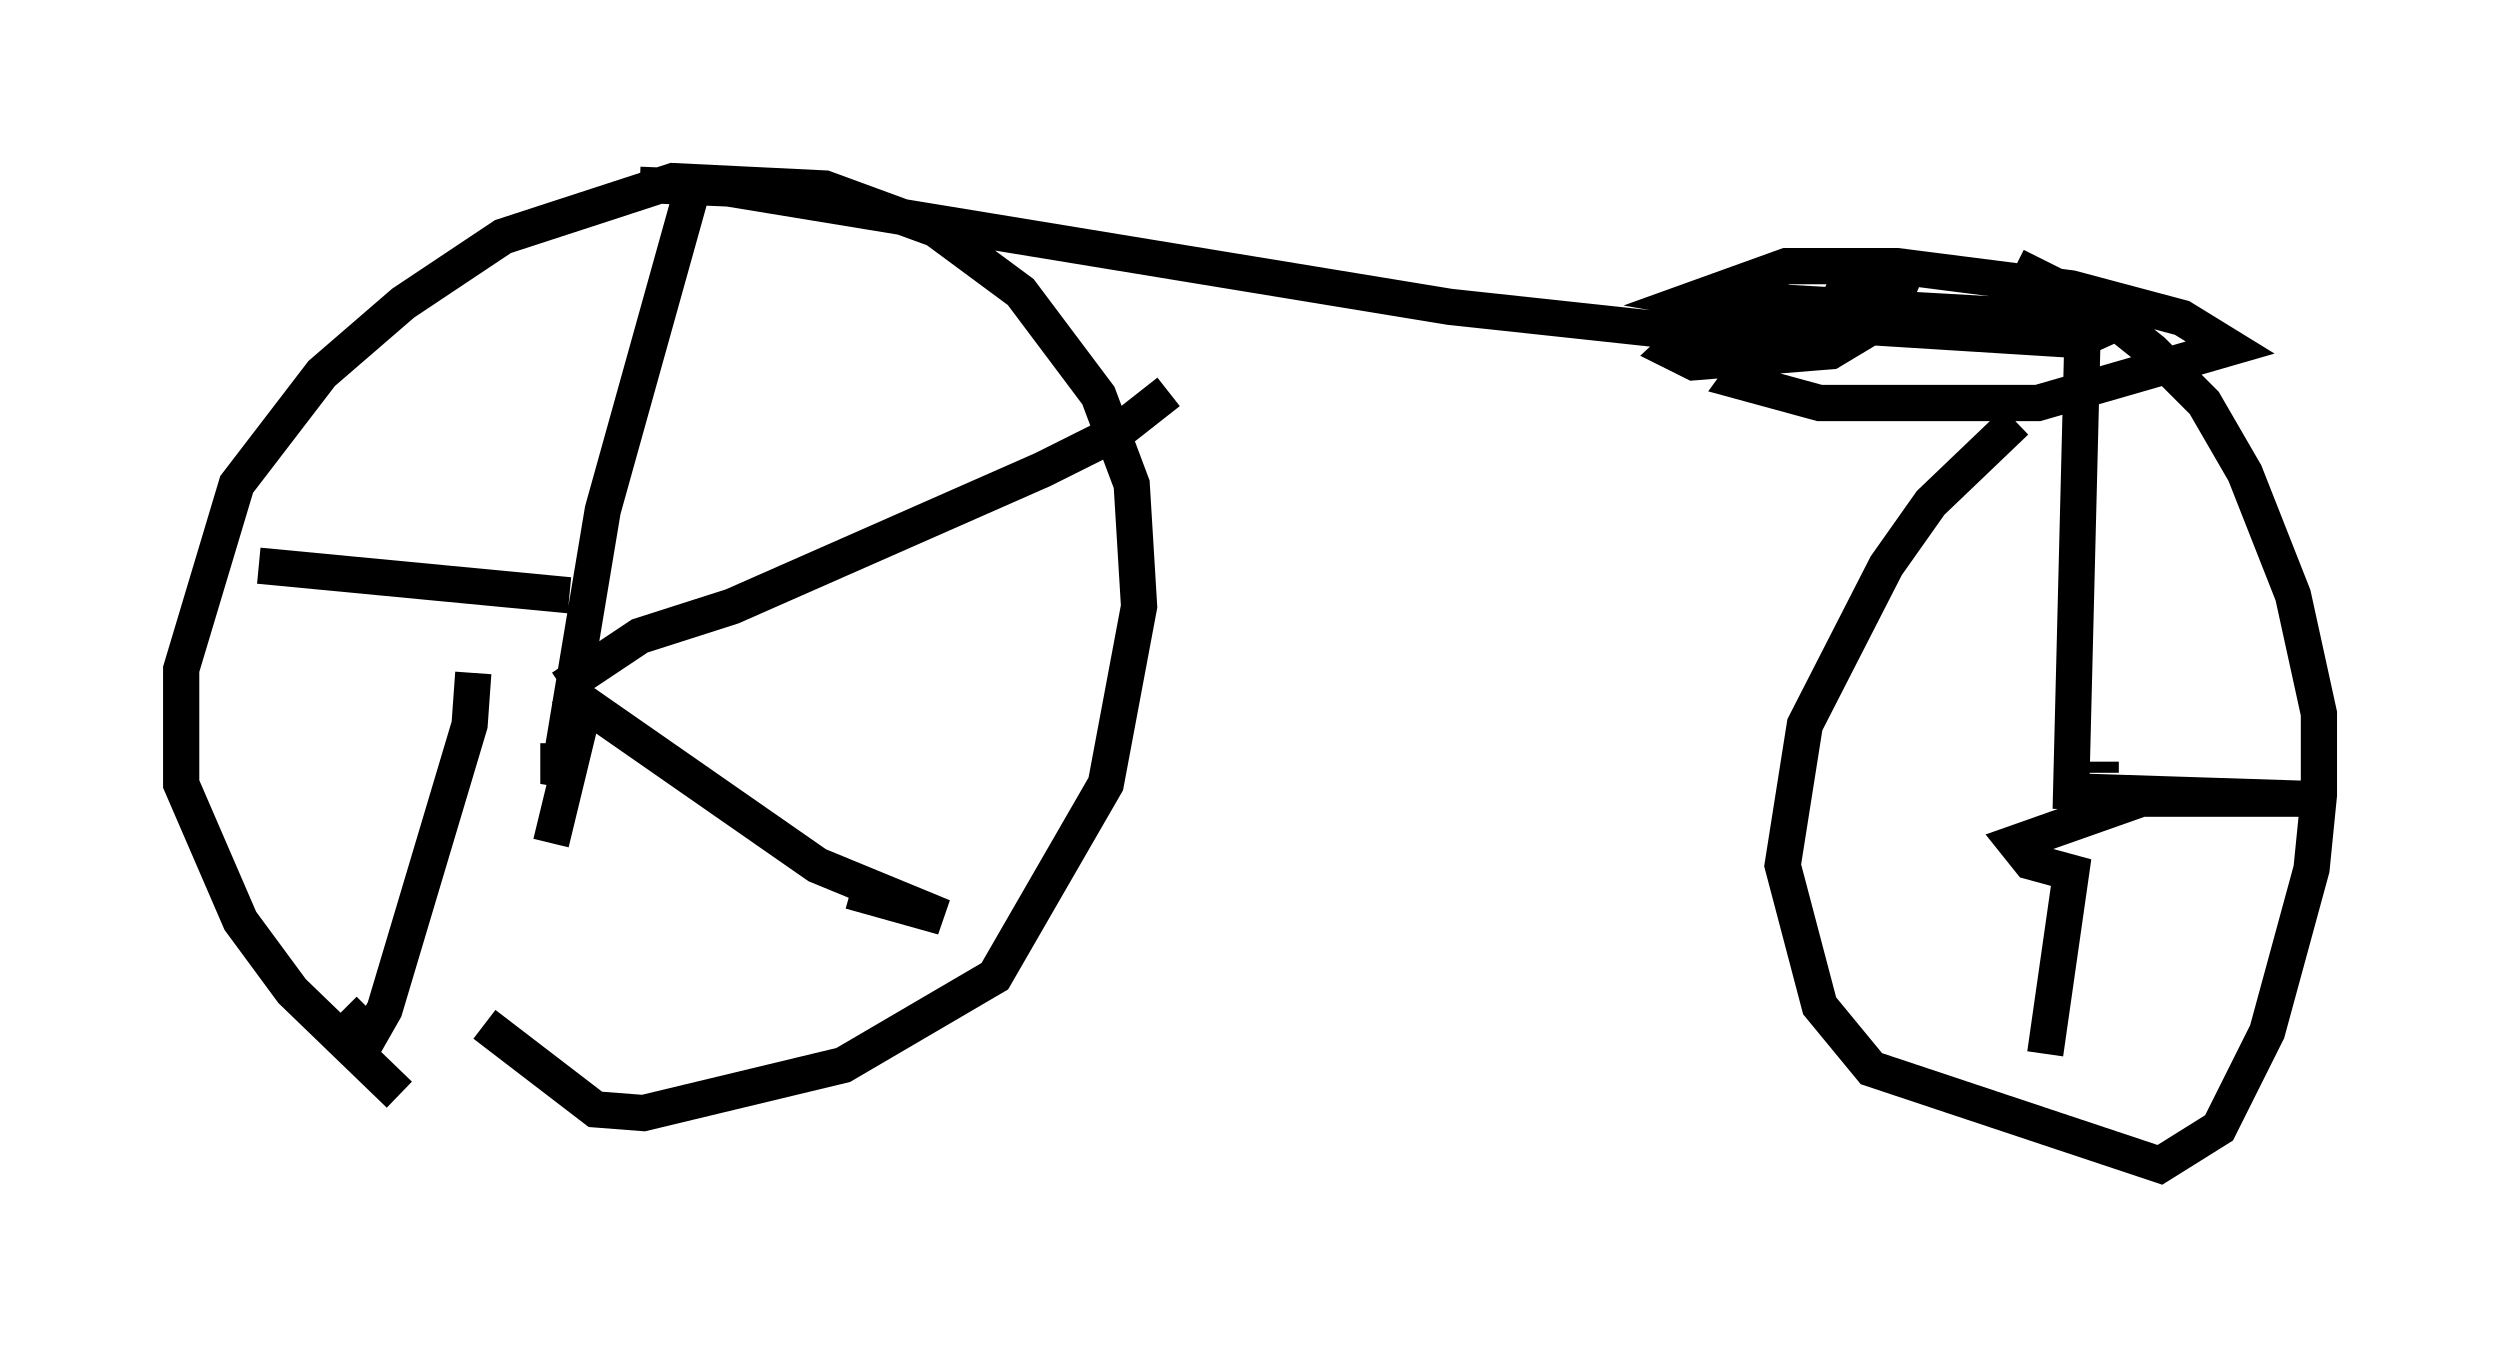 <?xml version="1.0" encoding="utf-8" ?>
<svg baseProfile="full" height="37.154" version="1.1" width="69.005" xmlns="http://www.w3.org/2000/svg" xmlns:ev="http://www.w3.org/2001/xml-events" xmlns:xlink="http://www.w3.org/1999/xlink"><defs /><rect fill="white" height="37.154" width="69.005" x="0" y="0" /><path d="M13.575, 31.848 m-2.552, -1.633 l-2.96, -2.858 -1.429, -1.94 l-1.633, -3.777 0.0, -3.165 l1.531, -5.104 2.348, -3.063 l2.246, -1.94 2.756, -1.838 l4.696, -1.531 4.185, 0.204 l3.063, 1.123 2.348, 1.735 l2.144, 2.858 0.919, 2.45 l0.204, 3.369 -0.919, 4.9 l-3.063, 5.308 -4.185, 2.45 l-5.513, 1.327 -1.327, -0.102 l-3.063, -2.348 m1.838, -5.002 l0.817, -3.369 -0.613, 1.735 l0.0, -1.123 m3.675, -15.211 l-2.45, 8.779 -0.919, 5.513 l0.408, -0.306 m16.129, -8.473 l-1.429, 1.123 -2.042, 1.021 l-8.575, 3.777 -2.552, 0.817 l-2.144, 1.429 m0.0, 0.0 l7.044, 4.9 3.471, 1.429 l-2.552, -0.715 m-10.413, -6.023 l-0.102, 1.429 -2.348, 7.861 l-0.408, 0.715 -0.715, -0.715 m-2.348, -12.25 l8.575, 0.817 m1.94, -11.331 l2.45, 0.102 19.906, 3.267 l9.494, 1.021 0.715, 0.0 l0.919, -2.042 0.613, 0.102 l0.613, 0.51 -0.306, 0.715 l-1.531, 0.919 -3.777, 0.306 l-0.613, -0.306 1.531, -1.429 l10.821, 0.613 -1.123, 0.51 l-6.533, -0.408 -4.083, -0.715 l2.552, -0.919 3.063, 0.0 l4.798, 0.613 3.063, 0.817 l1.327, 0.817 -5.308, 1.531 l-6.023, 0.0 -2.246, -0.613 l0.817, -1.123 1.838, -0.919 l0.715, 0.0 0.51, 0.715 m3.777, 2.45 l-2.348, 2.246 -1.225, 1.735 l-2.246, 4.39 -0.613, 3.879 l1.021, 3.879 1.429, 1.735 l7.963, 2.654 1.633, -1.021 l1.327, -2.654 1.225, -4.492 l0.204, -2.042 0.0, -2.246 l-0.715, -3.267 -1.327, -3.369 l-1.123, -1.94 -1.429, -1.429 l-1.531, -1.225 -2.246, -1.123 m2.348, 13.986 l0.0, -0.306 m-0.51, -11.433 l-0.306, 12.25 6.329, 0.204 l-4.39, 0.0 -3.471, 1.225 l0.408, 0.51 1.123, 0.306 l-0.715, 5.002 " fill="none" stroke="black" stroke-width="1" /></svg>